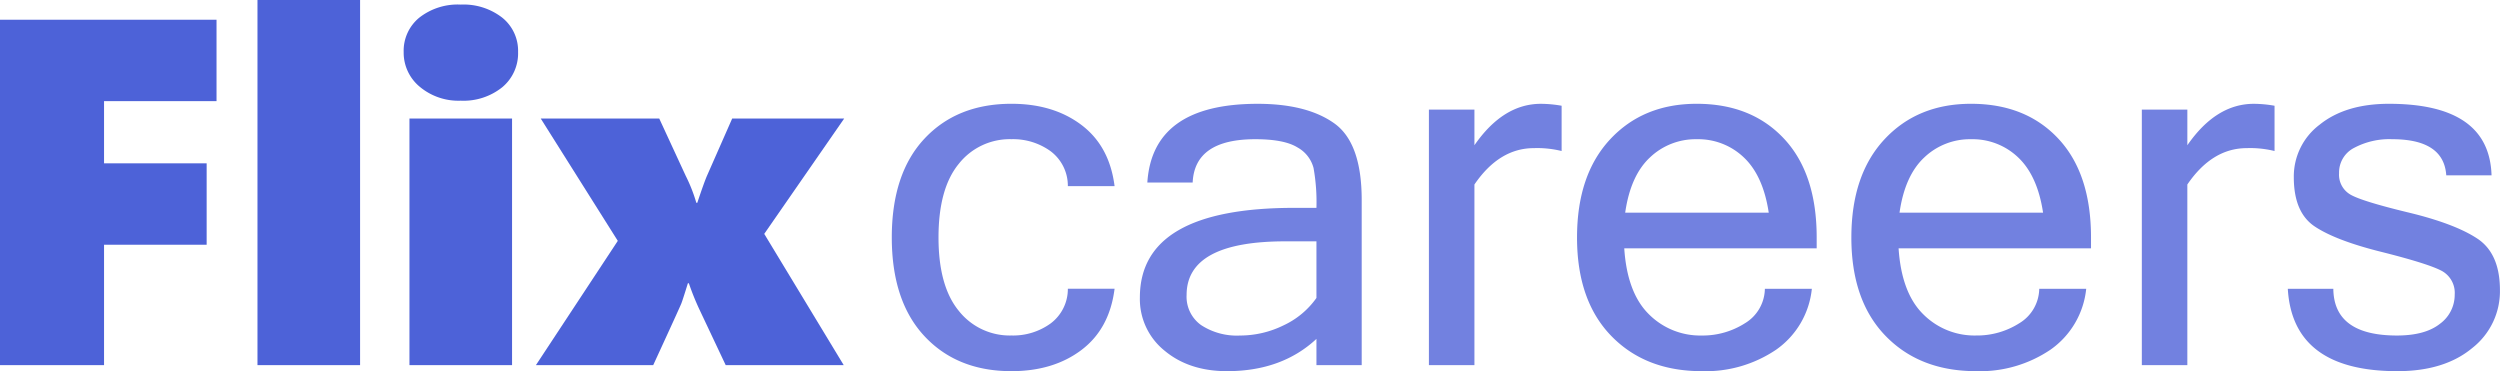 <svg xmlns="http://www.w3.org/2000/svg" width="511.883" height="75.997" viewBox="0 0 511.883 75.997">
  <g id="Group_48" data-name="Group 48" transform="translate(380.046 -1671.236)">
    <g id="Group_47" data-name="Group 47">
      <path id="Path_34" data-name="Path 34" d="M28.258-54.051v12.724H49.267v16.669H28.258V0H6.954V-70.72H51.289v16.669ZM59.673,0V-74.764H80.682V0Zm53.36-64.111a9.023,9.023,0,0,1-3.23,7.2,12.639,12.639,0,0,1-8.507,2.762,12.328,12.328,0,0,1-8.408-2.86,9.047,9.047,0,0,1-3.28-7.1,8.759,8.759,0,0,1,3.181-7.028,12.747,12.747,0,0,1,8.507-2.688,12.866,12.866,0,0,1,8.507,2.688A8.7,8.7,0,0,1,113.033-64.111ZM90.792,0V-50.5H111.8V0Zm72.643-26.877L179.709,0H155.544l-5.425-11.491A52.32,52.32,0,0,1,148-16.768h-.2q-1.036,3.354-1.332,4.118T140.7,0H116.683L133.45-25.447,117.669-50.5h24.264l5.425,11.737a32.181,32.181,0,0,1,2.17,5.523h.2q1.43-4.291,2.022-5.622L156.875-50.5h22.932Z" transform="translate(-387 1746)" fill="#4d62d8"/>
      <path id="Path_35" data-name="Path 35" d="M28.061,1.233q-11.146,0-17.828-7.176t-6.682-20.2q0-13.069,6.682-20.22t17.828-7.151q8.581,0,14.326,4.34t6.781,12.526H39.6a8.849,8.849,0,0,0-3.526-7.151,13.087,13.087,0,0,0-8.014-2.466,13.3,13.3,0,0,0-10.8,5.055q-4.143,5.055-4.143,15.066,0,9.962,4.143,15.017a13.3,13.3,0,0,0,10.8,5.055,13.087,13.087,0,0,0,8.014-2.466,8.8,8.8,0,0,0,3.526-7.1h9.567Q48.133-7.447,42.387-3.107T28.061,1.233ZM90.5-13.759V-25.349H84.134q-20.22,0-20.22,11a7.126,7.126,0,0,0,2.959,6.14,13.345,13.345,0,0,0,7.989,2.145,20.191,20.191,0,0,0,8.877-2.071A17.04,17.04,0,0,0,90.5-13.759Zm0,8.384q-7.1,6.608-18.3,6.608-7.792,0-12.822-4.217a13.538,13.538,0,0,1-5.03-10.874q0-18.346,31.612-18.346H90.5a39.873,39.873,0,0,0-.592-8.162,6.772,6.772,0,0,0-3.3-4.217q-2.712-1.677-8.63-1.677-12.428,0-12.822,8.877H55.875q1.036-16.126,22.587-16.126,10.061,0,15.683,3.995t5.622,15.683V0H90.5Zm50.2-38.467a20.83,20.83,0,0,0-5.671-.592q-7.1,0-12.181,7.447V0h-9.321V-52.325h9.321v7.3q5.869-8.482,13.611-8.482a24.833,24.833,0,0,1,4.241.395ZM169.4,1.233q-11.54,0-18.543-7.225t-7-20.146q0-12.822,6.781-20.1t17.729-7.274q11.195,0,17.877,7.151t6.682,20.22v2.219h-39.4q.592,9.074,5.006,13.463A14.82,14.82,0,0,0,169.4-6.066a16.072,16.072,0,0,0,8.8-2.49,8.38,8.38,0,0,0,4.118-7.077h9.617a17.351,17.351,0,0,1-7.323,12.477A25.769,25.769,0,0,1,169.4,1.233Zm13.71-32.45q-1.134-7.545-5.08-11.293a13.507,13.507,0,0,0-9.666-3.748,13.542,13.542,0,0,0-9.567,3.723q-3.995,3.723-5.08,11.318Zm42.461,32.45q-11.54,0-18.543-7.225t-7-20.146q0-12.822,6.781-20.1t17.729-7.274q11.195,0,17.877,7.151t6.682,20.22v2.219h-39.4q.592,9.074,5.006,13.463a14.82,14.82,0,0,0,10.874,4.389,16.072,16.072,0,0,0,8.8-2.49,8.38,8.38,0,0,0,4.118-7.077h9.617a17.351,17.351,0,0,1-7.323,12.477A25.769,25.769,0,0,1,225.573,1.233Zm13.71-32.45q-1.134-7.545-5.08-11.293a13.507,13.507,0,0,0-9.666-3.748,13.542,13.542,0,0,0-9.567,3.723q-3.995,3.723-5.08,11.318Zm47.393-12.625A20.83,20.83,0,0,0,281-44.434q-7.1,0-12.181,7.447V0H259.5V-52.325h9.321v7.3q5.869-8.482,13.611-8.482a24.833,24.833,0,0,1,4.241.395ZM311.828,1.233q-21.453,0-22.439-16.866h9.321q.1,9.567,13.02,9.567,5.77,0,8.8-2.392a7.339,7.339,0,0,0,3.033-5.992,5.127,5.127,0,0,0-2.959-5.006q-2.959-1.455-12.206-3.773t-13.513-5.178q-4.266-2.86-4.266-10.061a13.263,13.263,0,0,1,5.3-10.776q5.3-4.266,14.178-4.266,20.565,0,21.009,14.647h-9.271q-.493-7.4-11.1-7.4a15.385,15.385,0,0,0-7.767,1.775,5.65,5.65,0,0,0-3.082,5.178,4.7,4.7,0,0,0,2.367,4.414q2.367,1.356,11.861,3.649t14.1,5.351q4.611,3.058,4.611,10.554a14.753,14.753,0,0,1-5.7,11.861Q321.444,1.233,311.828,1.233Z" transform="translate(-201 1746)" fill="#7281e0"/>
    </g>
  </g>
</svg>


